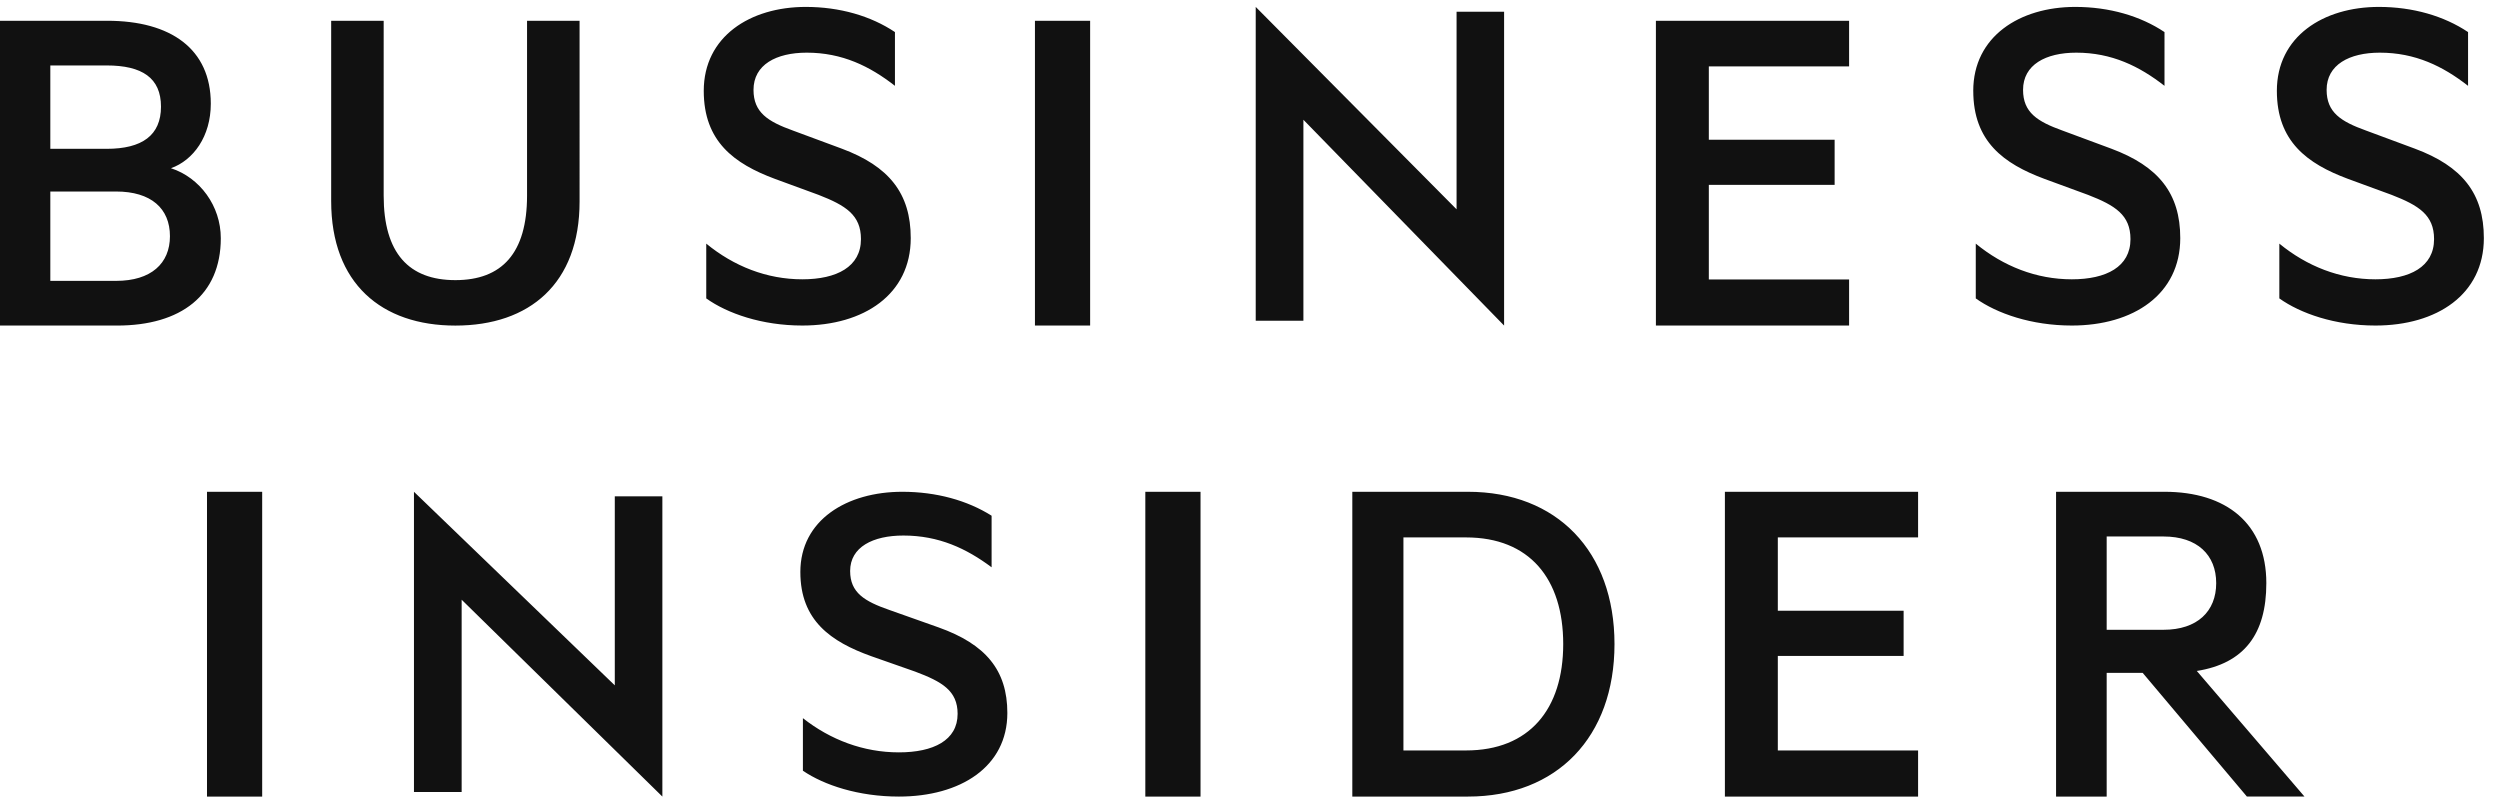 <svg xmlns="http://www.w3.org/2000/svg" width="94" height="30" viewBox="0 0 94 30">
    <g fill="#111" fill-rule="evenodd">
        <path d="M30.093 21.508c0-1.955 1.747-3.017 3.834-3.017 1.28 0 2.446.325 3.357.9v1.939c-.947-.707-1.983-1.194-3.316-1.194-1.146 0-2.003.432-2.003 1.333 0 .816.538 1.141 1.485 1.469l1.834.65c1.776.631 2.592 1.61 2.592 3.22 0 2.025-1.764 3.143-4.078 3.143-1.52 0-2.813-.43-3.609-.972v-1.976c1.035.815 2.278 1.286 3.609 1.286 1.297 0 2.208-.452 2.208-1.448 0-.868-.58-1.208-1.597-1.589l-1.646-.578c-1.517-.544-2.67-1.339-2.67-3.166zM43.064 29.951L45.14 29.951 45.14 18.491 43.064 18.491zM7.783 29.951L9.858 29.951 9.858 18.491 7.783 18.491zM50.847 18.491v11.46h4.348c3.347 0 5.51-2.24 5.51-5.733 0-3.487-2.163-5.727-5.51-5.727h-4.348zm1.922 1.716h2.354c2.38 0 3.654 1.546 3.654 4.01 0 2.448-1.273 4-3.654 4h-2.354v-8.01zM64.856 18.491L64.856 29.951 72.12 29.951 72.12 28.217 66.846 28.217 66.846 24.662 71.576 24.662 71.576 22.964 66.846 22.964 66.846 20.207 72.12 20.207 72.12 18.491zM77.308 18.491v11.46h1.903V25.3h1.354l3.918 4.65h2.165L82.6 25.228c1.78-.282 2.614-1.383 2.614-3.302 0-2.244-1.504-3.435-3.83-3.435h-4.077zm1.903 1.681h2.138c1.267 0 1.98.692 1.98 1.754 0 1.063-.713 1.754-1.98 1.754h-2.138v-3.508zM26.461 3.416c0 1.909 1.15 2.74 2.669 3.307l1.65.605c1.017.396 1.592.755 1.592 1.662 0 1.04-.908 1.512-2.205 1.512-1.334 0-2.575-.491-3.612-1.342v2.06c.795.567 2.093 1.02 3.612 1.02 2.316 0 4.077-1.17 4.077-3.287 0-1.682-.816-2.702-2.594-3.364l-1.835-.68c-.944-.34-1.483-.68-1.483-1.53 0-.946.853-1.399 2.002-1.399 1.334 0 2.371.51 3.316 1.247V1.206C32.743.6 31.575.26 30.296.26c-2.093 0-3.835 1.115-3.835 3.156M85.61 3.416c0 1.908 1.149 2.74 2.668 3.307l1.65.605c1.018.396 1.593.756 1.593 1.663 0 1.04-.908 1.511-2.205 1.511-1.334 0-2.576-.491-3.613-1.342v2.06c.796.567 2.093 1.02 3.613 1.02 2.316 0 4.077-1.171 4.077-3.287 0-1.682-.816-2.702-2.595-3.364l-1.834-.68c-.945-.34-1.483-.68-1.483-1.53 0-.946.853-1.399 2-1.399 1.336 0 2.373.51 3.318 1.247V1.206C91.892.6 90.724.26 89.445.26c-2.093 0-3.835 1.115-3.835 3.156M74.195 3.416c0 1.908 1.149 2.74 2.669 3.307l1.648.605c1.02.396 1.594.756 1.594 1.663 0 1.04-.909 1.511-2.205 1.511-1.334 0-2.575-.491-3.612-1.342v2.06c.795.567 2.093 1.02 3.612 1.02 2.316 0 4.077-1.171 4.077-3.287 0-1.682-.817-2.702-2.595-3.364l-1.834-.68c-.945-.34-1.482-.68-1.482-1.53 0-.946.852-1.399 2-1.399 1.335 0 2.373.51 3.318 1.247V1.206C80.477.6 79.309.26 78.03.26c-2.094 0-3.836 1.115-3.836 3.156M62.262.781L62.262 12.241 69.526 12.241 69.526 10.507 64.252 10.507 64.252 6.952 68.982 6.952 68.982 5.255 64.252 5.255 64.252 2.497 69.526 2.497 69.526.781zM0 .781v11.46h4.404c2.398 0 3.898-1.14 3.898-3.285 0-1.213-.787-2.277-1.874-2.631.843-.3 1.498-1.196 1.498-2.428C7.926 1.845 6.428.781 4.03.781H0zm1.892 1.68h2.119c1.33 0 2.042.467 2.042 1.549 0 1.082-.713 1.586-2.042 1.586H1.892V2.461zm0 4.74h2.474c1.312 0 2.024.635 2.024 1.68 0 1.027-.712 1.68-2.024 1.68H1.892V7.2zM38.914 12.241L40.989 12.241 40.989.781 38.914.781zM19.817.781v6.574c0 2.168-.948 3.178-2.695 3.178-1.747 0-2.696-1.01-2.696-3.178V.781h-1.974V7.56c0 3.102 1.898 4.682 4.67 4.682 2.79 0 4.67-1.58 4.67-4.665V.781h-1.975zM54.767.441L54.767 7.87 47.215.26 47.215 12.06 49.008 12.06 49.008 4.503 56.554 12.241 56.554.441zM15.565 29.779L17.358 29.779 17.358 22.549 24.905 29.951 24.905 18.663 23.116 18.663 23.116 25.769 15.565 18.491z"/>
    </g>
</svg>
